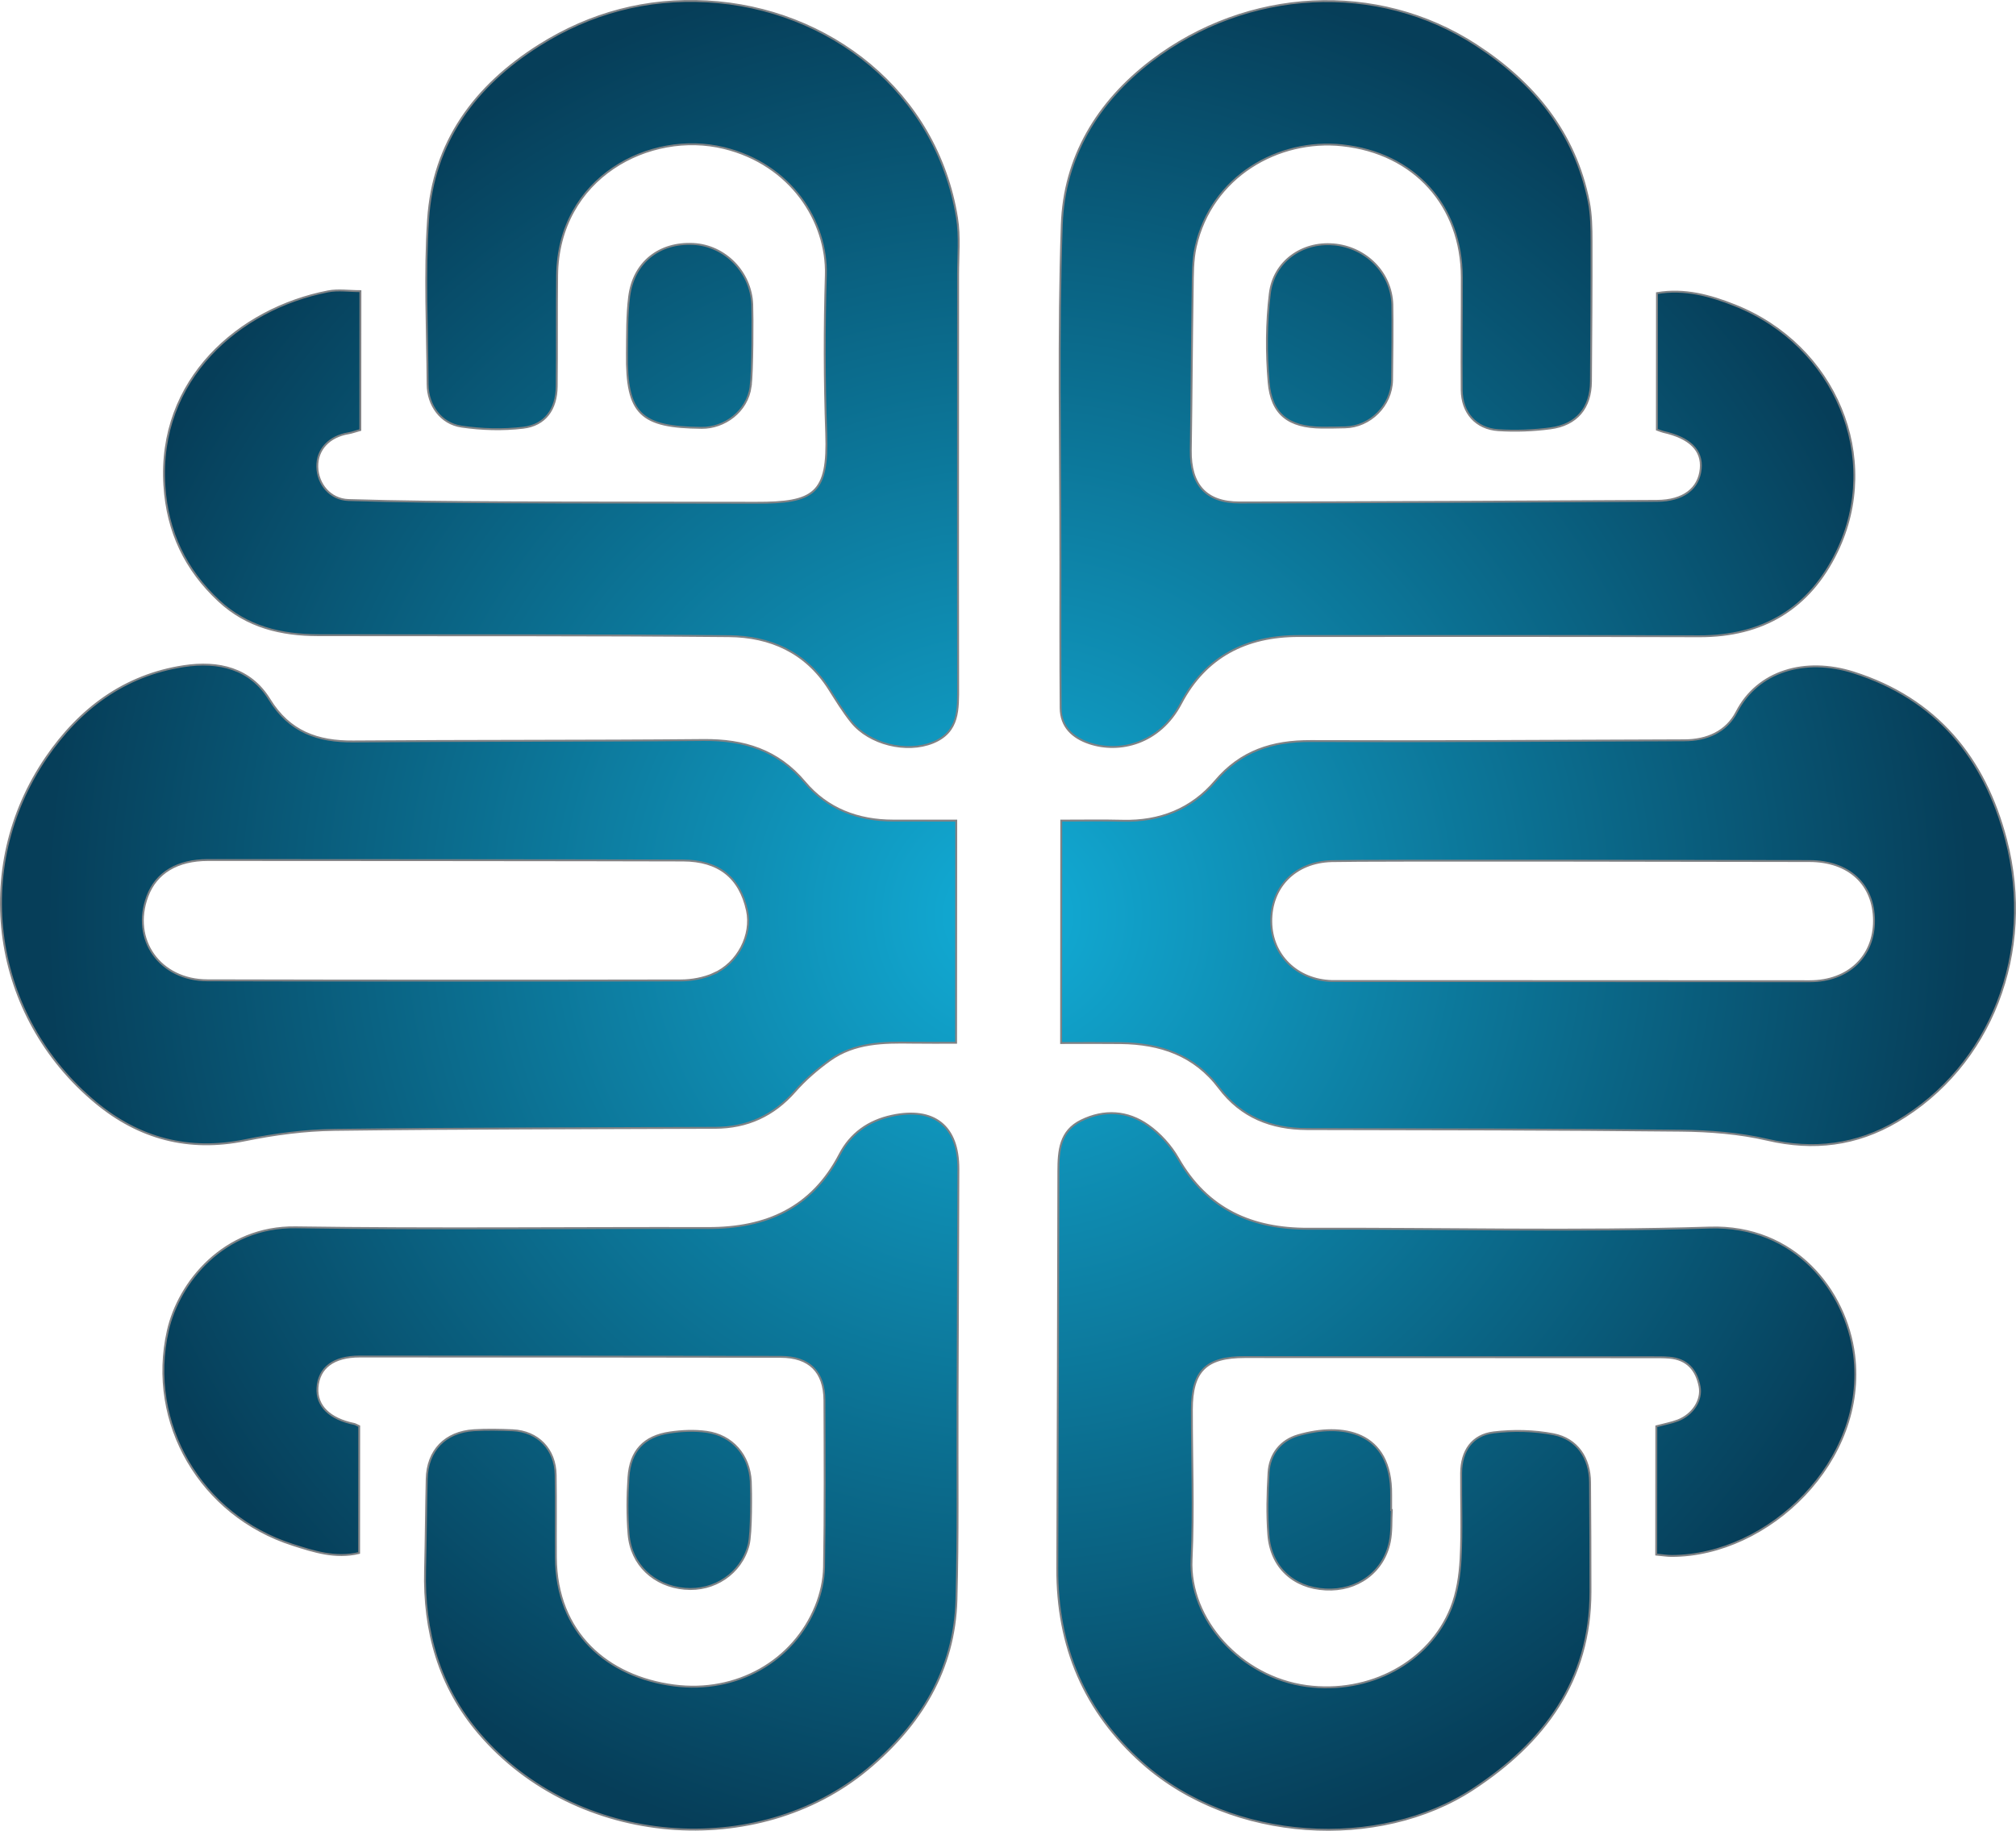 <?xml version="1.0" encoding="UTF-8"?>
<svg id="Layer_2" data-name="Layer 2" xmlns="http://www.w3.org/2000/svg" xmlns:xlink="http://www.w3.org/1999/xlink" viewBox="0 0 1061 963.68">
  <defs>
    <radialGradient id="radial-gradient" cx="530.5" cy="481.84" fx="530.5" fy="481.84" r="506.26" gradientUnits="userSpaceOnUse">
      <stop offset="0" stop-color="#12add7"/>
      <stop offset="1" stop-color="#063e59"/>
    </radialGradient>
  </defs>
  <g id="Layer_1-2" data-name="Layer 1">
    <path d="m558.07,292.91c.05-58.22-1.28-116.48.74-174.63,1.23-35.41,18.66-64.53,47.24-86.3,50.42-38.39,118.74-42.07,170.71-8.33,30.27,19.65,52.14,46.02,59.39,82.44,1.37,6.87,1.46,14.07,1.47,21.11.06,24.53-.14,49.06-.31,73.59-.1,13.86-7.46,22.87-21.36,24.69-9.02,1.18-18.29,1.56-27.36.96-11.85-.78-19.2-9.21-19.31-21.15-.17-19.8.1-39.6.05-59.4-.1-37.43-24.74-65.29-62.96-69.39-33.52-3.59-68.82,16.37-77.09,53.45-1.58,7.1-1.47,14.64-1.58,21.98-.44,28.36-.57,56.73-1,85.09-.28,18.05,7.95,27.5,25.59,27.47,73.26-.11,146.53-.42,219.79-.84,13.86-.08,21.98-6.43,22.99-16.84.95-9.79-5.7-16.35-19.73-19.48-.83-.18-1.61-.56-3.33-1.17.02-23.62.03-47.44.05-71.86,14.56-2.47,28,1.25,41.15,6.49,52.78,21.05,77.51,80.13,53.54,129.63-14.46,29.86-38.96,44.61-72.5,44.5-70.33-.23-140.66-.11-210.98-.12-27.36,0-48.8,10.85-61.73,35.47-11.2,21.31-32.39,26.31-48.28,20.96-8.74-2.95-14.97-8.68-15.05-18.58-.22-26.59-.15-53.18-.13-79.76Zm143.66-164.25c-16.46-1.41-31.4,8.98-33.44,25.93-1.86,15.37-1.95,31.21-.61,46.65,1.47,16.94,10.6,23.66,27.83,23.85,4.13.05,8.26-.05,12.38-.14,13.22-.27,24.43-11.45,24.74-24.8.15-6.48.35-33.03.15-39.81-.51-16.73-13.8-30.22-31.04-31.7Zm-197.78,612.48c-.13,33.67.37,67.36-.58,101.01-1.04,36.93-18.98,65.89-46.59,88.98-57.88,48.42-153.19,41.47-204.56-18.6-21.17-24.76-29.32-54.01-28.51-86.17.4-15.95.48-31.9.86-47.85.35-14.96,9.71-24.73,24.84-25.67,6.77-.42,13.59-.28,20.38.02,13.31.6,22.45,10.03,22.65,23.5.22,14.47.02,28.95.11,43.43.24,39.81,27.26,62.82,62.11,67.39,33.18,4.35,63.01-12.93,74.69-41.76,2.6-6.41,4.23-13.67,4.34-20.57.48-29.24.32-58.5.2-87.75-.06-15.04-7.94-22.86-23.05-22.88-73.86-.13-147.71-.18-221.57-.17-13.73,0-21.5,5.95-22.18,16.43-.62,9.54,6.39,16.44,19.32,19.06.56.11,1.07.47,2.63,1.18-.02,22.27-.03,44.28-.05,66.75-12.56,2.97-23.76-.72-34.91-4.28-48.4-15.48-76.75-64.01-65.75-112.72,5.74-25.43,29.42-54.98,67.27-54.43,72.36,1.05,144.75.2,217.13.37,30.48.07,54.49-10.51,69.17-38.73,5.7-10.96,15.09-17.72,27.51-20.37,22.12-4.73,35.02,5.35,34.97,27.98-.1,41.95-.28,83.9-.44,125.86Zm-143.53,95.17c15.43,1.36,29.63-7.98,33.57-23.06,1.61-6.16,1.38-28.76,1.14-33.47-.69-13.71-9.69-24.22-23.26-26.08-6.32-.87-12.99-.59-19.33.34-13.66,2.01-20.84,9.68-21.78,23.56-.68,9.97-.76,20.07.06,30.02,1.34,16.08,13.39,27.27,29.6,28.69ZM86.53,255.74c-3.66-55.96,39.27-93.29,86.15-102.36,5.34-1.03,11.04-.13,17-.13-.02,24.6-.04,48.66-.05,73.1-2.42.68-4.3,1.4-6.25,1.72-10.13,1.66-16.57,8.52-16.39,17.61.18,9.17,6.79,17.22,16.42,17.53,26.85.84,53.73,1.05,80.6,1.18,44.61.21,89.23.11,133.84.25,30.81.1,38.11-4.84,36.98-36.51-.99-27.75-1.03-55.57-.2-83.32.84-28.29-18.44-58.31-53.62-66.89-39.06-9.54-87.22,15.54-87.8,66.99-.22,19.5.02,39.01-.22,58.5-.15,12.08-6.08,20.39-17.7,21.75-10.67,1.25-21.8.96-32.44-.62-10.85-1.61-17.73-11.22-17.8-22.24-.18-28.96-1.68-58.02.25-86.85,2.71-40.53,24.49-70.19,58.47-91.63C310.86,6.73,340.44-1,372.1.74c64.1,3.53,120.82,47.41,131.56,113.94,1.58,9.81.57,20.05.58,30.1.01,72.11-.1,144.22.02,216.32.02,12.12.61,24.18-13.31,29.81-13.9,5.62-33.45.82-42.83-10.83-4.42-5.49-8.11-11.6-11.91-17.57-12.25-19.23-30.91-27.44-52.49-27.64-72.09-.67-144.2-.38-216.3-.52-19.42-.04-37.36-4.26-52.17-18.02-17.69-16.43-27.15-36.39-28.73-60.59Zm308.53-52.28c1.06-7.8,1.1-36.8.83-43.28-.7-16.98-14.34-30.88-30.92-31.75-18-.95-31.54,9.67-33.84,27.68-1.26,9.89-1.06,19.98-1.18,29.99-.39,31.93,7.32,38.85,39.31,39.12,11.94.1,24-8.5,25.8-21.76Zm337.09,583.43c-.03,2.66,0,5.31,0,7.97h.32c-.3,5.6.08,11.33-1.04,16.75-3.3,15.98-17.13,25.96-33.81,25.07-16.95-.9-28.79-11.71-30.1-28.82-.83-10.83-.53-21.82.11-32.68.58-9.76,6.36-16.98,15.49-19.65,23.25-6.78,49.41-2.38,49.03,31.35Zm167.5-140.71c-70.26,2.19-140.65.34-210.98.61-29.86.12-53.28-10.23-68.6-37.04-3.82-6.69-9.54-13-15.83-17.43-10.81-7.62-23.17-8.41-35.31-2.44-11.12,5.47-11.91,15.82-11.93,26.52-.14,69.74-.31,139.48-.56,209.22-.15,40.96,14.25,75.45,45.15,102.74,46.98,41.49,124.34,45.81,173.63,13.48,37.34-24.5,61.82-57.09,61.83-103.98,0-19.2-.07-38.4-.22-57.6-.1-12.69-6.74-22.84-19.19-25.28-10.23-2-21.2-2.22-31.57-.98-11.3,1.36-17,9.77-17.09,21.38-.12,15.07.52,30.18-.28,45.21-.46,8.7-1.82,17.8-5.02,25.82-11.4,28.6-43.01,45.53-76.06,41.08-34.46-4.64-61.99-34.97-60.51-66.61,1.23-26.24.14-52.6.16-78.9.01-20.3,7.39-27.64,27.87-27.64,71.22,0,142.44.06,213.66.1,3.25,0,6.51-.06,9.75.21,9.32.78,14.25,6.41,15.93,15.17,1.37,7.16-3.56,14.85-11.5,17.89-3.25,1.24-6.74,1.86-11.28,3.07-.02,22.28-.03,44.74-.05,67.53,3.43.32,5.74.72,8.05.72,51.16,0,103.23-50.12,96.1-105.93-4.28-33.55-30.99-68.34-76.16-66.93Zm-429.66-214.24c-18.38-.02-34.58-6.12-46.38-20.19-14.21-16.94-32.08-22.41-53.35-22.22-61.44.56-122.88.28-184.32.76-18.8.15-33.6-5.05-44.08-22.09-10.14-16.49-26.97-20.28-45.05-17.55-31.45,4.74-55,22.59-72.42,48.05-39.98,58.45-28.72,136.26,25.99,181.68,22.77,18.91,48.89,25.89,78.56,19.84,15.46-3.15,31.38-5.27,47.13-5.47,66.76-.85,133.52-.79,200.28-1.08,16.88-.07,30.76-6.35,42.03-19.19,5.39-6.14,11.75-11.64,18.41-16.41,12.95-9.28,28.17-9.45,43.34-9.21,7.51.12,15.03.03,23.05.04.03-39.52.06-76.96.08-116.94-11.61,0-22.43-.01-33.26-.02Zm-94.56,80.71c-5.24,2.28-11.4,3.41-17.14,3.43-83.04.16-166.08.14-249.12-.06-25.07-.06-40.1-21.4-31.62-44.18,4.62-12.4,15.73-19.13,31.91-19.14,41.37,0,208.04.1,250,.25,18.77.07,29.89,8.95,33.68,26.32,2.78,12.75-4.72,27.74-17.72,33.38Zm680.35-70.64c-11.26-43.15-36.76-74.23-80.28-88.04-25.37-8.05-50.38-.89-61.55,20.81-5.37,10.42-15.61,14.87-27.43,14.9-65.58.2-131.17.67-196.75.4-20.12-.08-36.78,5.2-50.18,21.05-12.5,14.78-29.23,21.39-48.73,20.89-10.52-.27-21.05-.06-32.33-.07-.03,39.62-.06,77.58-.08,117.08,11.39,0,21.38-.09,31.36.04,20.72.27,38.74,6.22,51.83,23.64,11.48,15.28,27.39,21.58,46.29,21.62,65.59.12,131.19.14,196.77.85,15.2.16,30.72,1.35,45.46,4.79,24.37,5.68,46.92,2.87,68.18-9.63,49.45-29.05,72.89-89.11,57.44-148.33Zm-103.29,74.49l-251.5-.1c-18.36-.5-31.72-13.65-31.94-31.14-.23-18.23,12.46-31.44,31.78-31.98,18.58-.52,210.17-.11,251.49-.04,20.74.04,33.88,12.24,33.95,31.36.06,18.71-13.38,31.86-33.79,31.9Z" style="fill: url(#radial-gradient); stroke: #808285; stroke-miterlimit: 10;"/>
  </g>
</svg>
